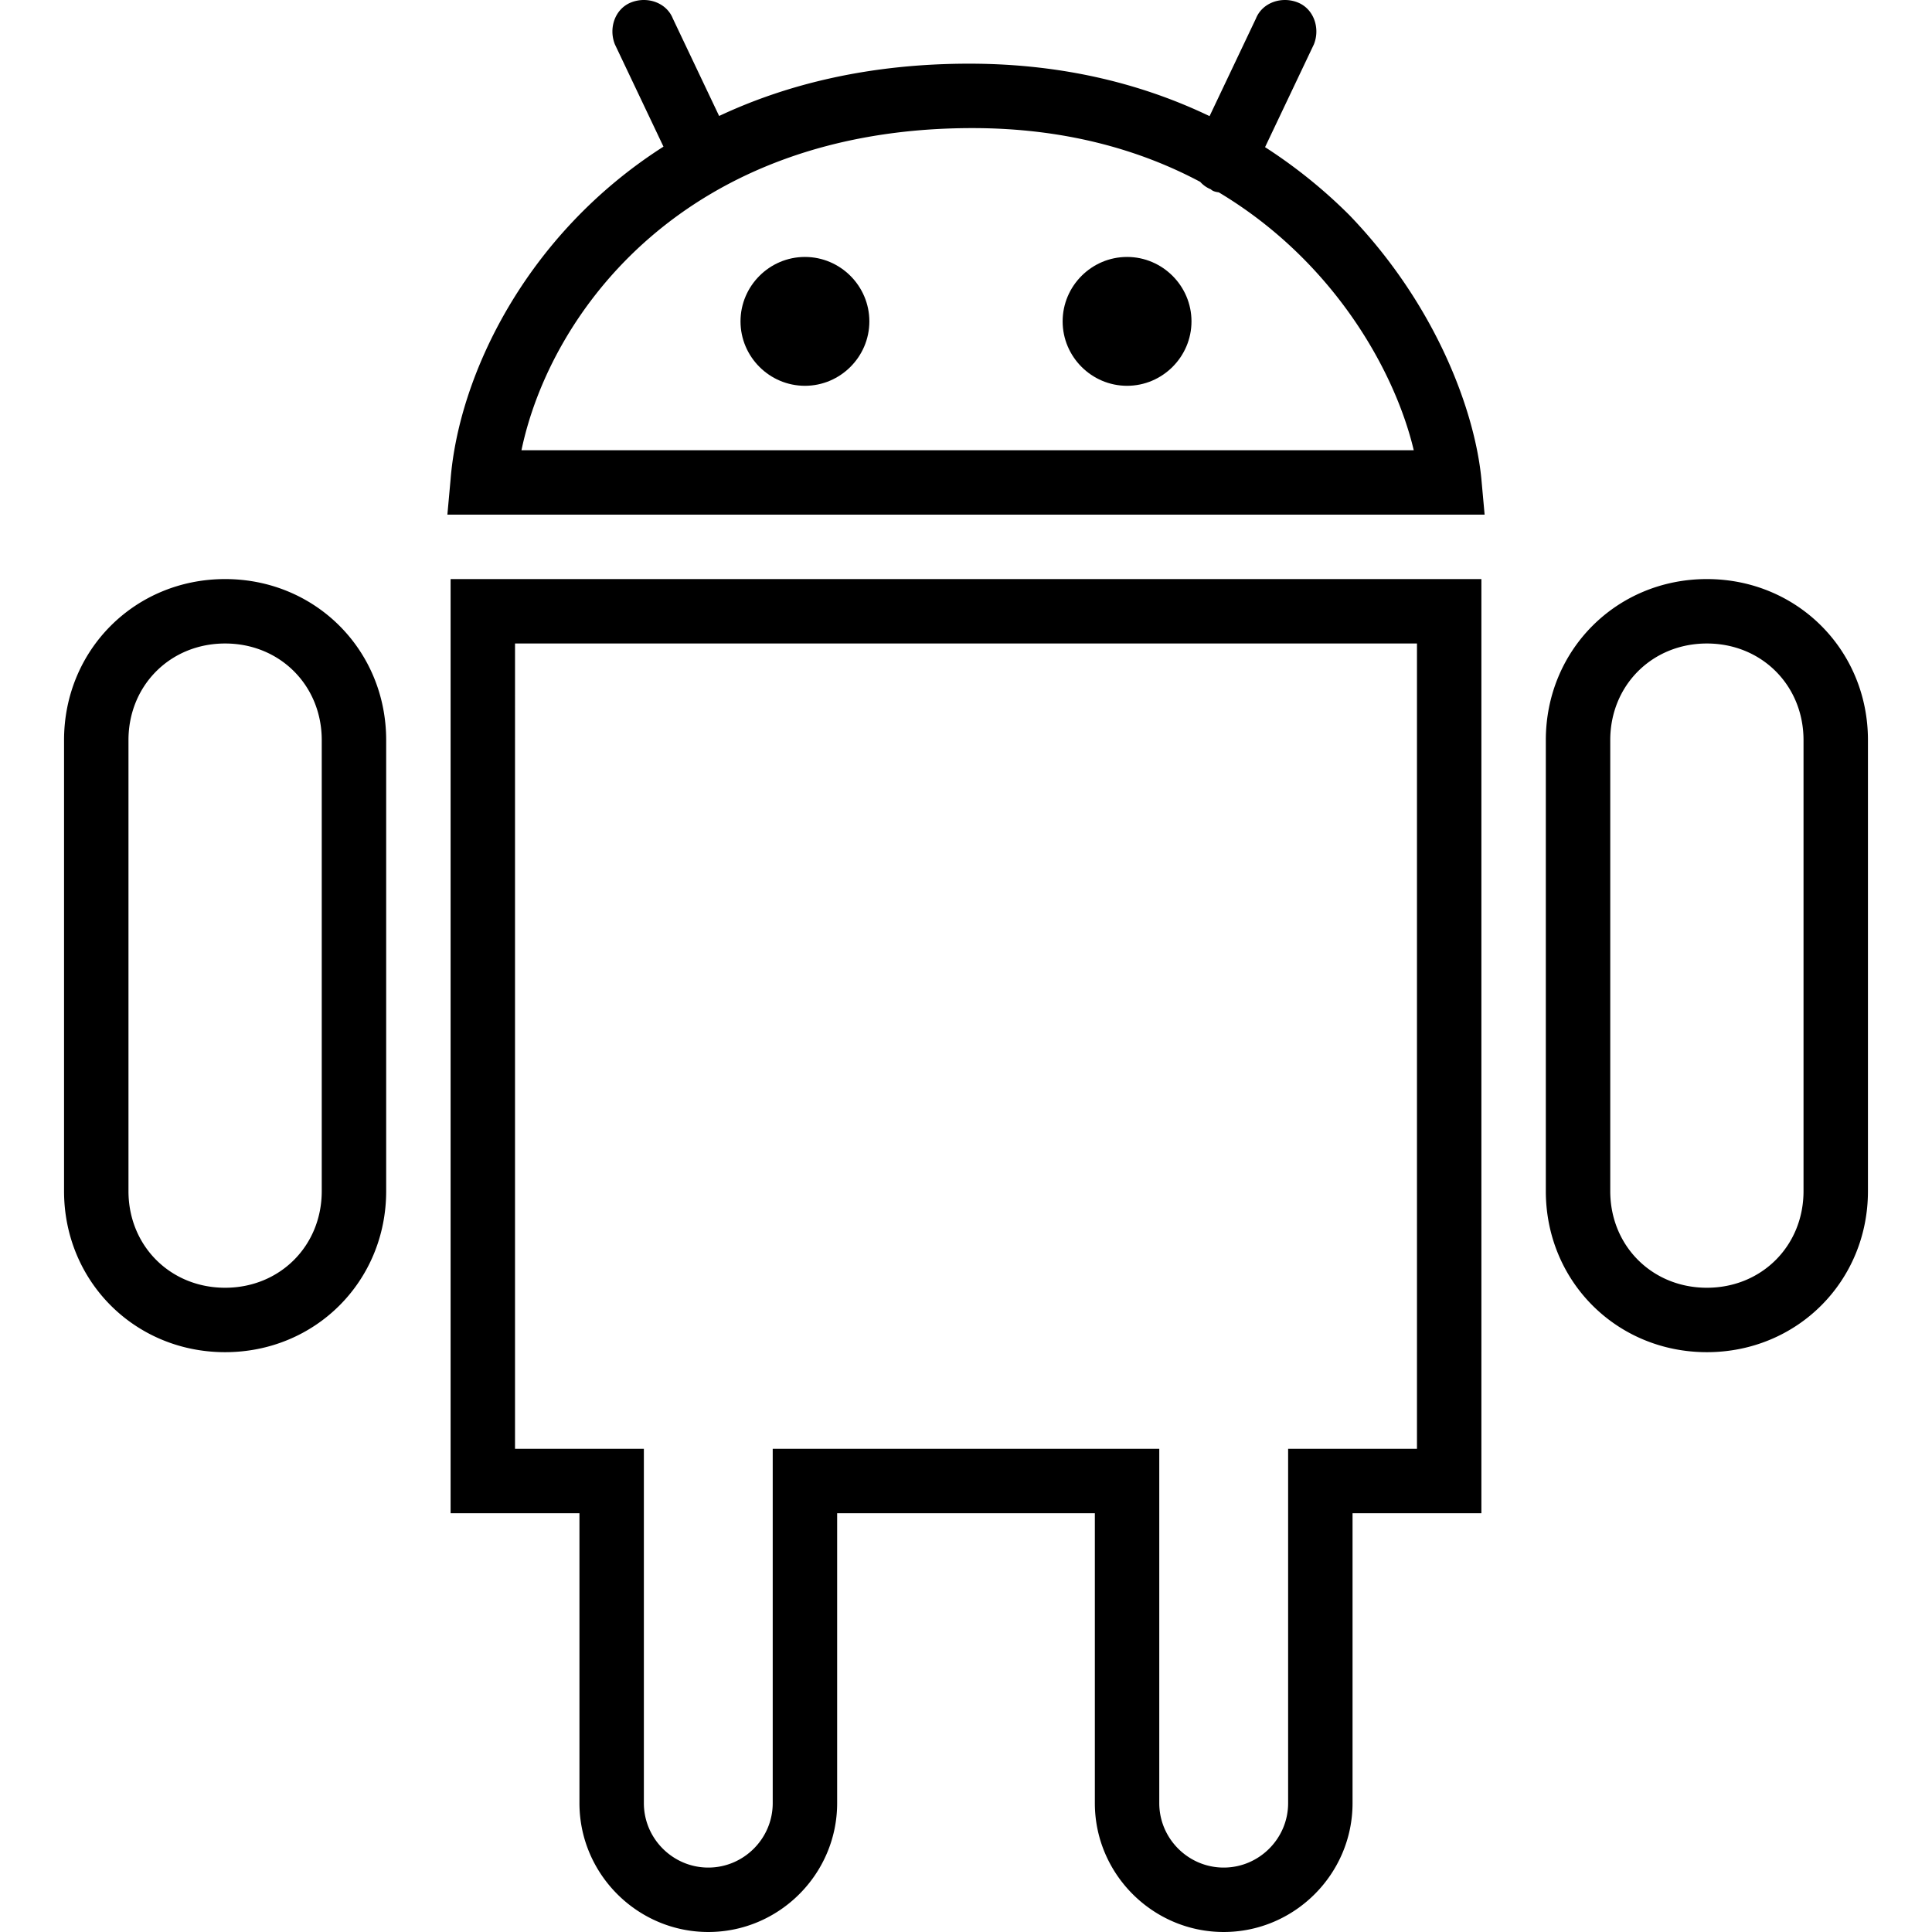 <svg xmlns="http://www.w3.org/2000/svg" viewBox="0 0 511.801 511.801"><path d="M357.447 56.974a135.124 135.124 0 00-22.323-17.993l12.936-27.233c1.707-4.267 0-9.387-4.267-11.093s-9.387 0-11.093 4.267l-12.275 25.843c-16.838-8.078-37.902-13.896-63.671-13.896-26.066 0-48.041 5.296-66.25 13.856L178.247 4.921C176.54.654 171.42-1.052 167.154.654c-4.267 1.707-5.973 6.827-4.267 11.093l12.872 27.099c-36.675 23.424-54.21 60.82-56.392 88.101l-.853 9.387h274.773l-.853-9.387c-1.707-17.92-11.947-46.08-34.987-69.973zM138.14 119.267c7.68-36.693 43.52-85.333 119.467-85.333 24.124 0 44.099 5.59 60.343 14.245a7.48 7.48 0 002.803 1.969c.514.514 1.338.716 2.099.797 30.564 18.284 46.734 47.518 51.661 68.323H138.14zm-78.506 34.134c-23.893 0-42.667 18.773-42.667 42.667v119.467c0 23.893 18.773 42.667 42.667 42.667 23.893 0 42.667-18.773 42.667-42.667V196.067c-.001-23.893-18.774-42.666-42.667-42.666zm25.6 162.133c0 14.507-11.093 25.6-25.6 25.6-14.507 0-25.6-11.093-25.6-25.6V196.067c0-14.507 11.093-25.6 25.6-25.6 14.507 0 25.6 11.093 25.6 25.6v119.467zm366.933-162.133c-23.893 0-42.667 18.773-42.667 42.667v119.467c0 23.893 18.773 42.667 42.667 42.667s42.667-18.773 42.667-42.667V196.067c0-23.893-18.774-42.666-42.667-42.666zm25.6 162.133c0 14.507-11.093 25.6-25.6 25.6-14.507 0-25.6-11.093-25.6-25.6V196.067c0-14.507 11.093-25.6 25.6-25.6 14.507 0 25.6 11.093 25.6 25.6v119.467zm-358.4 85.333H153.5v76.8c0 18.773 15.36 34.133 34.133 34.133 18.773 0 34.133-15.36 34.133-34.133v-76.8h68.267v76.8c0 18.773 15.36 34.133 34.133 34.133s34.133-15.36 34.133-34.133v-76.8h34.133V153.401H119.367v247.466zm17.067-230.4h238.933V383.8h-34.133v93.867c0 9.387-7.68 17.067-17.067 17.067s-17.067-7.68-17.067-17.067V383.8H204.7v93.867c0 9.387-7.68 17.067-17.067 17.067s-17.067-7.68-17.067-17.067V383.8h-34.133V170.467z"/><path d="M213.234 68.067c-9.387 0-17.067 7.68-17.067 17.067s7.68 17.067 17.067 17.067 17.067-7.68 17.067-17.067c-.001-9.387-7.681-17.067-17.067-17.067zm85.333 0c-9.387 0-17.067 7.68-17.067 17.067s7.68 17.067 17.067 17.067 17.067-7.68 17.067-17.067-7.68-17.067-17.067-17.067z"/></svg>